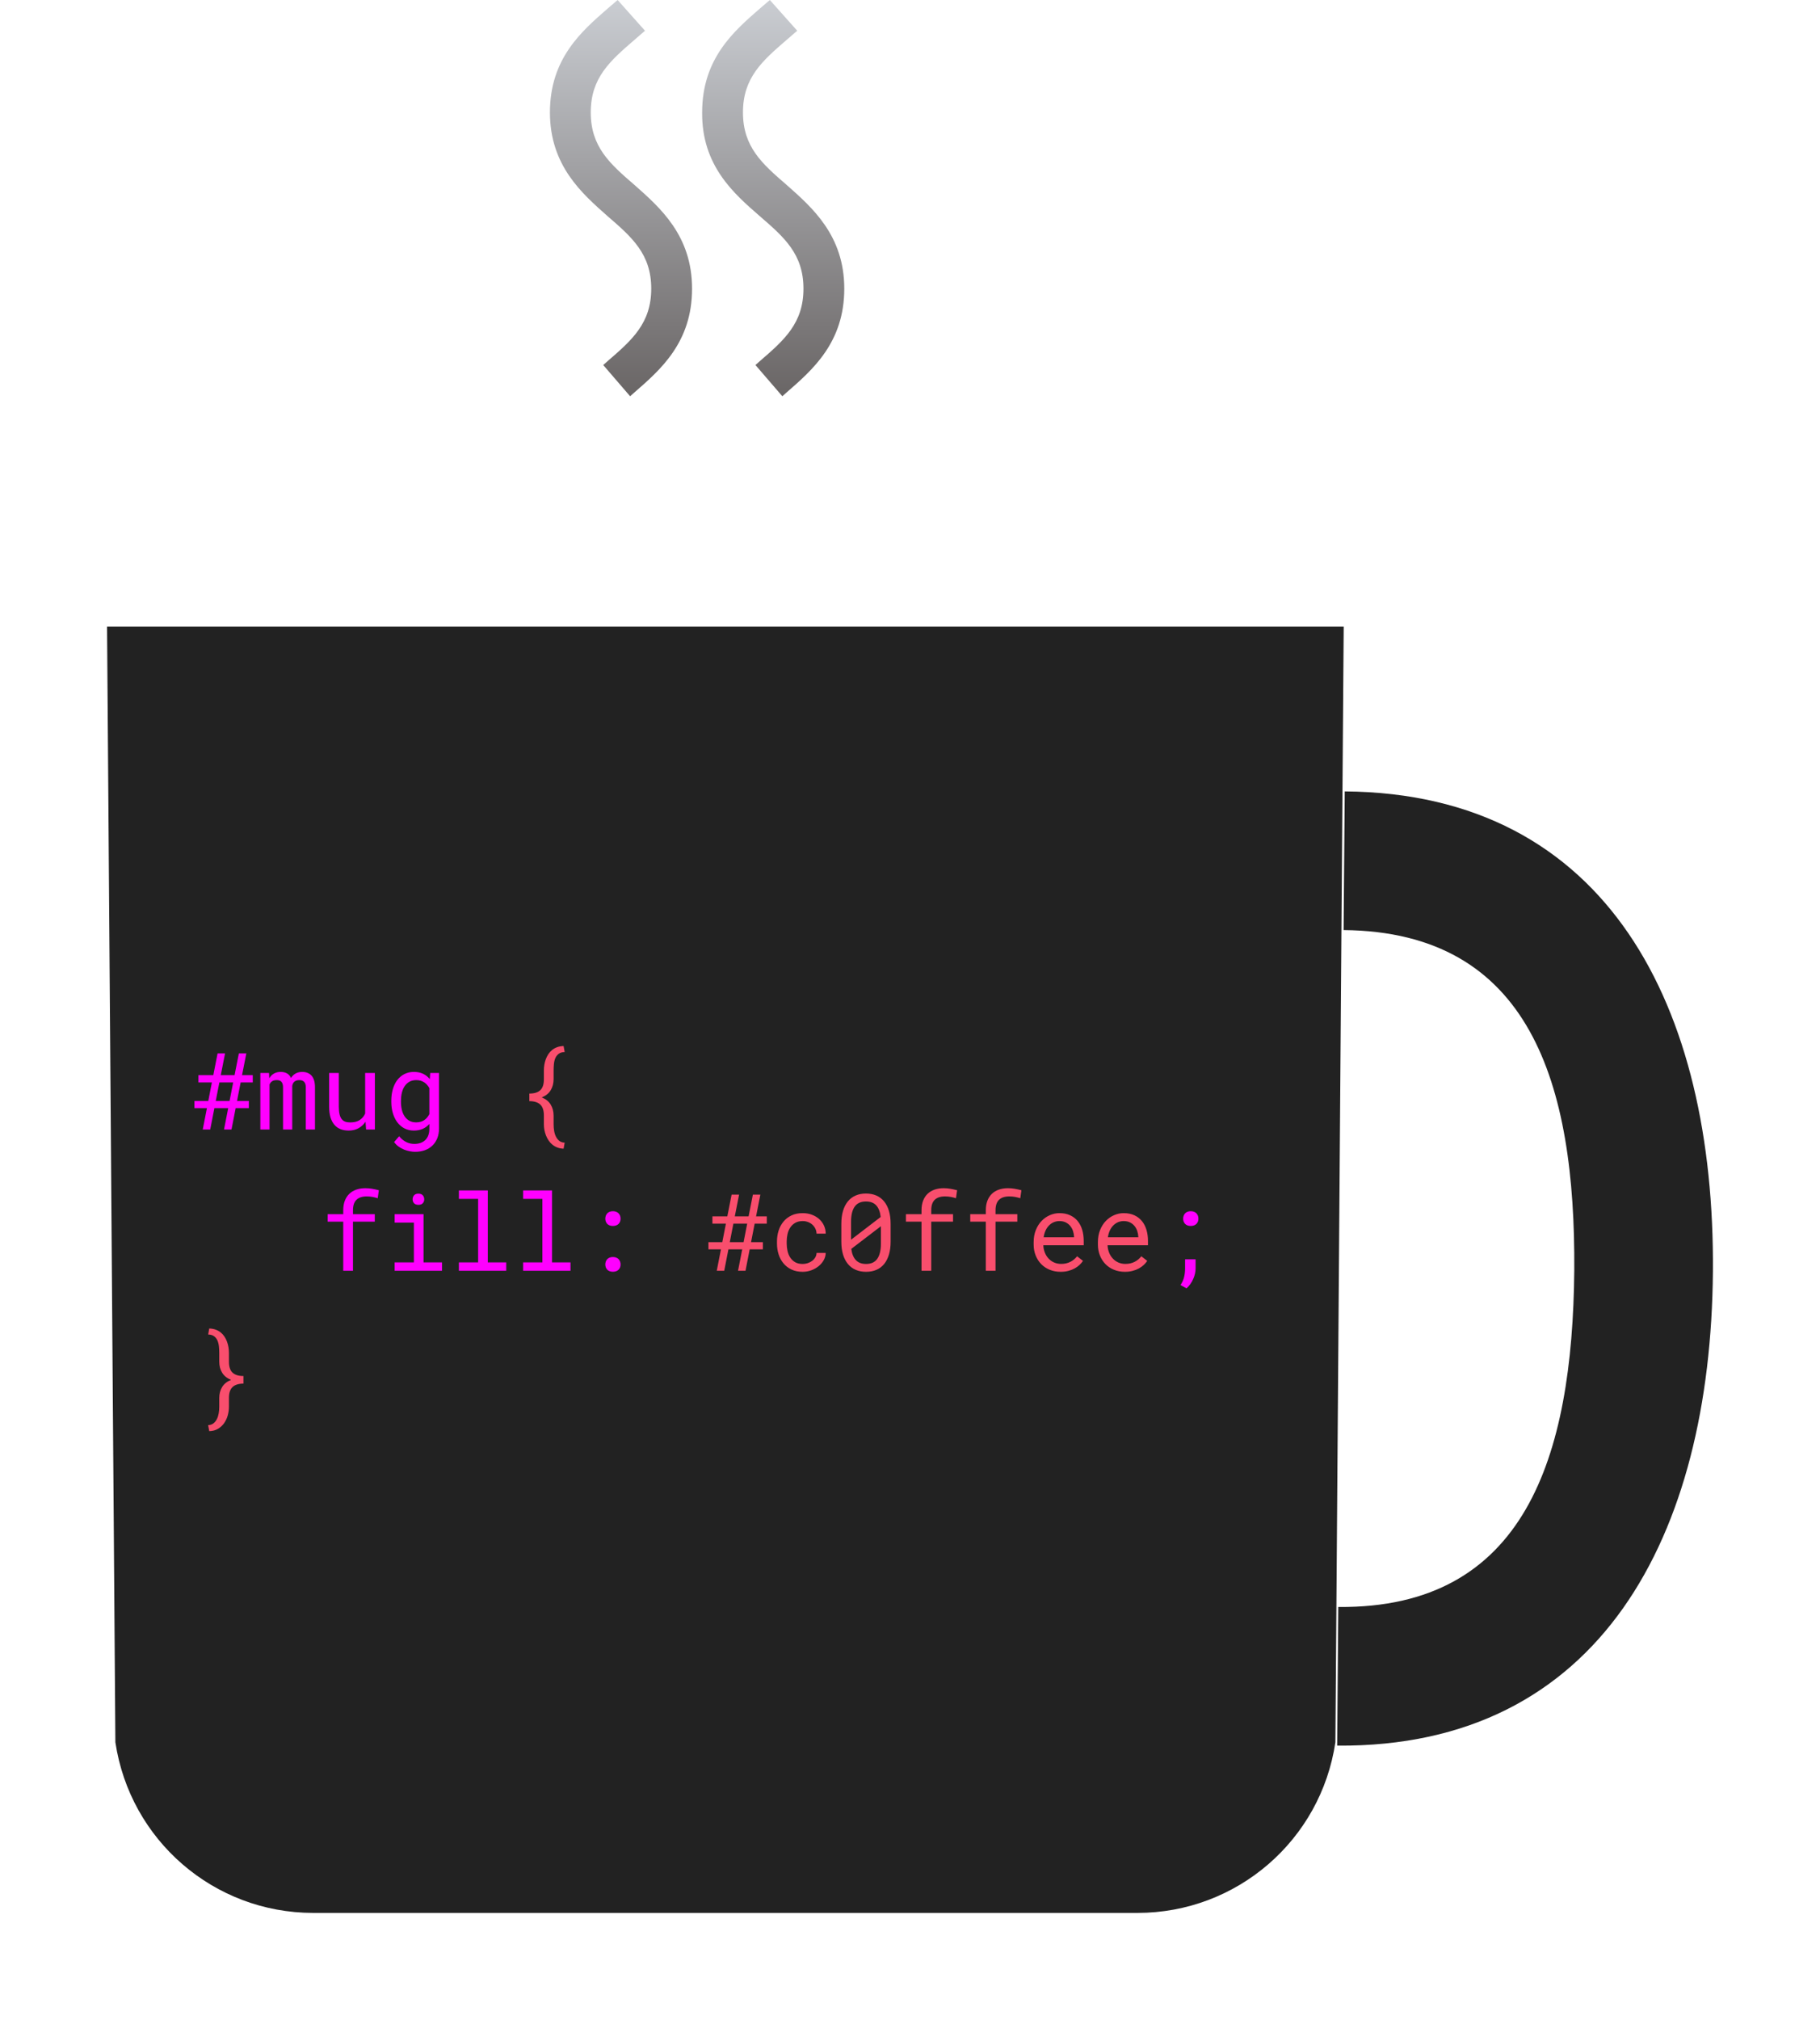 <?xml version="1.0" standalone="no"?><!-- Generator: Gravit.io --><svg xmlns="http://www.w3.org/2000/svg" xmlns:xlink="http://www.w3.org/1999/xlink" style="isolation:isolate" viewBox="483.137 259 170 188.631" width="170" height="188.631"><g filter="url(#lxwHki0GgUVTZdht57bMZKEw23ivCHGa)"><path d=" M 606.037 420.012 C 630.649 420.206 640.94 400.346 641.134 375.734 C 641.329 351.121 631.356 331.097 606.744 330.903 L 606.638 343.852 C 624.088 344.016 628.301 358.185 628.185 375.628 C 628.021 393.078 623.592 407.227 606.142 407.063 L 606.037 420.012 L 606.037 420.012 Z " fill="rgb(34,34,34)"/><path d=" M 587.391 435.631 L 510.393 435.631 C 501.105 435.631 493.283 428.836 491.914 419.694 L 491.137 315.514 L 606.647 315.514 L 605.871 419.694 C 604.513 428.853 596.65 435.634 587.391 435.631 Z " fill="rgb(34,34,34)"/></g><defs><filter id="lxwHki0GgUVTZdht57bMZKEw23ivCHGa" x="-200%" y="-200%" width="400%" height="400%" filterUnits="objectBoundingBox" color-interpolation-filters="sRGB"><feGaussianBlur xmlns="http://www.w3.org/2000/svg" in="SourceGraphic" stdDeviation="1.288"/><feOffset xmlns="http://www.w3.org/2000/svg" dx="2" dy="2" result="pf_100_offsetBlur"/><feFlood xmlns="http://www.w3.org/2000/svg" flood-color="#000000" flood-opacity="0.65"/><feComposite xmlns="http://www.w3.org/2000/svg" in2="pf_100_offsetBlur" operator="in" result="pf_100_dropShadow"/><feBlend xmlns="http://www.w3.org/2000/svg" in="SourceGraphic" in2="pf_100_dropShadow" mode="normal"/></filter></defs><path d=" M 504.062 364.479 L 504.452 362.477 L 503.163 362.477 L 502.772 364.479 L 502.074 364.479 L 502.465 362.477 L 501.298 362.477 L 501.298 361.808 L 502.592 361.808 L 502.929 360.079 L 501.669 360.079 L 501.669 359.4 L 503.061 359.4 L 503.461 357.369 L 504.159 357.369 L 503.759 359.4 L 505.048 359.4 L 505.448 357.369 L 506.146 357.369 L 505.746 359.4 L 506.747 359.4 L 506.747 360.079 L 505.614 360.079 L 505.277 361.808 L 506.381 361.808 L 506.381 362.477 L 505.15 362.477 L 504.76 364.479 L 504.062 364.479 L 504.062 364.479 Z  M 503.627 360.079 L 503.29 361.808 L 504.579 361.808 L 504.916 360.079 L 503.627 360.079 L 503.627 360.079 Z  M 507.455 359.195 L 508.266 359.195 L 508.29 359.693 L 508.29 359.693 Q 508.451 359.415 508.712 359.259 L 508.712 359.259 L 508.712 359.259 Q 508.974 359.103 509.345 359.098 L 509.345 359.098 L 509.345 359.098 Q 510.072 359.098 510.316 359.664 L 510.316 359.664 L 510.316 359.664 Q 510.473 359.41 510.729 359.256 L 510.729 359.256 L 510.729 359.256 Q 510.985 359.103 511.352 359.098 L 511.352 359.098 L 511.352 359.098 Q 511.933 359.098 512.245 359.454 L 512.245 359.454 L 512.245 359.454 Q 512.558 359.811 512.558 360.533 L 512.558 360.533 L 512.558 364.479 L 511.698 364.479 L 511.698 360.523 L 511.698 360.523 Q 511.698 359.859 511.088 359.864 L 511.088 359.864 L 511.088 359.864 Q 510.927 359.864 510.81 359.908 L 510.81 359.908 L 510.81 359.908 Q 510.692 359.952 510.614 360.028 L 510.614 360.028 L 510.614 360.028 Q 510.536 360.104 510.492 360.204 L 510.492 360.204 L 510.492 360.204 Q 510.448 360.304 510.434 360.411 L 510.434 360.411 L 510.434 364.479 L 509.574 364.479 L 509.574 360.519 L 509.574 360.519 Q 509.574 360.201 509.433 360.03 L 509.433 360.03 L 509.433 360.03 Q 509.291 359.859 508.983 359.864 L 508.983 359.864 L 508.983 359.864 Q 508.7 359.864 508.544 359.977 L 508.544 359.977 L 508.544 359.977 Q 508.388 360.089 508.314 360.274 L 508.314 360.274 L 508.314 364.479 L 507.455 364.479 L 507.455 359.195 L 507.455 359.195 Z  M 517.333 364.479 L 517.279 363.751 L 517.279 363.751 Q 517.016 364.142 516.62 364.359 L 516.62 364.359 L 516.62 364.359 Q 516.225 364.576 515.707 364.576 L 515.707 364.576 L 515.707 364.576 Q 515.292 364.576 514.955 364.447 L 514.955 364.447 L 514.955 364.447 Q 514.618 364.317 514.379 364.044 L 514.379 364.044 L 514.379 364.044 Q 514.14 363.771 514.01 363.348 L 514.01 363.348 L 514.01 363.348 Q 513.881 362.926 513.881 362.335 L 513.881 362.335 L 513.881 359.195 L 514.784 359.195 L 514.784 362.345 L 514.784 362.345 Q 514.784 362.774 514.853 363.058 L 514.853 363.058 L 514.853 363.058 Q 514.921 363.341 515.058 363.509 L 515.058 363.509 L 515.058 363.509 Q 515.194 363.678 515.392 363.746 L 515.392 363.746 L 515.392 363.746 Q 515.59 363.814 515.849 363.814 L 515.849 363.814 L 515.849 363.814 Q 516.4 363.814 516.74 363.59 L 516.74 363.59 L 516.74 363.59 Q 517.079 363.365 517.245 362.984 L 517.245 362.984 L 517.245 359.195 L 518.153 359.195 L 518.153 364.479 L 517.333 364.479 L 517.333 364.479 Z  M 519.687 361.896 L 519.687 361.793 L 519.687 361.793 Q 519.687 361.202 519.831 360.707 L 519.831 360.707 L 519.831 360.707 Q 519.975 360.211 520.248 359.854 L 520.248 359.854 L 520.248 359.854 Q 520.521 359.498 520.912 359.298 L 520.912 359.298 L 520.912 359.298 Q 521.303 359.098 521.796 359.098 L 521.796 359.098 L 521.796 359.098 Q 522.284 359.098 522.653 359.271 L 522.653 359.271 L 522.653 359.271 Q 523.021 359.444 523.28 359.771 L 523.28 359.771 L 523.324 359.195 L 524.145 359.195 L 524.145 364.366 L 524.145 364.366 Q 524.145 364.889 523.981 365.294 L 523.981 365.294 L 523.981 365.294 Q 523.817 365.699 523.522 365.982 L 523.522 365.982 L 523.522 365.982 Q 523.227 366.266 522.816 366.412 L 522.816 366.412 L 522.816 366.412 Q 522.406 366.559 521.908 366.559 L 521.908 366.559 L 521.908 366.559 Q 521.703 366.559 521.439 366.512 L 521.439 366.512 L 521.439 366.512 Q 521.176 366.466 520.905 366.361 L 520.905 366.361 L 520.905 366.361 Q 520.634 366.256 520.382 366.08 L 520.382 366.08 L 520.382 366.08 Q 520.131 365.904 519.95 365.646 L 519.95 365.646 L 520.419 365.104 L 520.419 365.104 Q 520.585 365.304 520.761 365.443 L 520.761 365.443 L 520.761 365.443 Q 520.937 365.582 521.117 365.665 L 521.117 365.665 L 521.117 365.665 Q 521.298 365.748 521.479 365.785 L 521.479 365.785 L 521.479 365.785 Q 521.659 365.821 521.84 365.821 L 521.84 365.821 L 521.84 365.821 Q 522.162 365.821 522.421 365.729 L 522.421 365.729 L 522.421 365.729 Q 522.68 365.636 522.863 365.458 L 522.863 365.458 L 522.863 365.458 Q 523.046 365.279 523.144 365.016 L 523.144 365.016 L 523.144 365.016 Q 523.241 364.752 523.241 364.41 L 523.241 364.41 L 523.241 363.956 L 523.241 363.956 Q 522.978 364.259 522.619 364.417 L 522.619 364.417 L 522.619 364.417 Q 522.26 364.576 521.786 364.576 L 521.786 364.576 L 521.786 364.576 Q 521.303 364.576 520.912 364.371 L 520.912 364.371 L 520.912 364.371 Q 520.521 364.166 520.25 363.805 L 520.25 363.805 L 520.25 363.805 Q 519.979 363.443 519.833 362.953 L 519.833 362.953 L 519.833 362.953 Q 519.687 362.462 519.687 361.896 L 519.687 361.896 L 519.687 361.896 Z  M 520.59 361.793 L 520.59 361.896 L 520.59 361.896 Q 520.59 362.281 520.67 362.628 L 520.67 362.628 L 520.67 362.628 Q 520.751 362.975 520.924 363.238 L 520.924 363.238 L 520.924 363.238 Q 521.098 363.502 521.366 363.656 L 521.366 363.656 L 521.366 363.656 Q 521.635 363.81 522.011 363.81 L 522.011 363.81 L 522.011 363.81 Q 522.245 363.81 522.433 363.753 L 522.433 363.753 L 522.433 363.753 Q 522.621 363.697 522.77 363.595 L 522.77 363.595 L 522.77 363.595 Q 522.919 363.492 523.036 363.351 L 523.036 363.351 L 523.036 363.351 Q 523.153 363.209 523.241 363.038 L 523.241 363.038 L 523.241 360.616 L 523.241 360.616 Q 523.153 360.45 523.036 360.313 L 523.036 360.313 L 523.036 360.313 Q 522.919 360.177 522.768 360.077 L 522.768 360.077 L 522.768 360.077 Q 522.616 359.977 522.431 359.92 L 522.431 359.92 L 522.431 359.92 Q 522.245 359.864 522.021 359.864 L 522.021 359.864 L 522.021 359.864 Q 521.64 359.864 521.369 360.021 L 521.369 360.021 L 521.369 360.021 Q 521.098 360.177 520.924 360.443 L 520.924 360.443 L 520.924 360.443 Q 520.751 360.709 520.67 361.058 L 520.67 361.058 L 520.67 361.058 Q 520.59 361.407 520.59 361.793 L 520.59 361.793 L 520.59 361.793 Z " fill="rgb(255,0,255)"/><path d=" M 535.883 365.704 L 535.78 366.266 L 535.78 366.266 Q 535.463 366.256 535.204 366.158 L 535.204 366.158 L 535.204 366.158 Q 534.945 366.061 534.74 365.895 L 534.74 365.895 L 534.74 365.895 Q 534.535 365.729 534.386 365.509 L 534.386 365.509 L 534.386 365.509 Q 534.237 365.289 534.137 365.038 L 534.137 365.038 L 534.137 365.038 Q 534.037 364.786 533.988 364.52 L 533.988 364.52 L 533.988 364.52 Q 533.939 364.254 533.939 363.995 L 533.939 363.995 L 533.939 363.17 L 533.939 363.17 Q 533.939 362.467 533.605 362.149 L 533.605 362.149 L 533.605 362.149 Q 533.271 361.832 532.582 361.827 L 532.582 361.827 L 532.582 361.119 L 532.582 361.119 Q 533.271 361.119 533.605 360.804 L 533.605 360.804 L 533.605 360.804 Q 533.939 360.489 533.939 359.781 L 533.939 359.781 L 533.939 358.951 L 533.939 358.951 Q 533.939 358.692 533.983 358.426 L 533.983 358.426 L 533.983 358.426 Q 534.027 358.16 534.12 357.909 L 534.12 357.909 L 534.12 357.909 Q 534.213 357.657 534.357 357.438 L 534.357 357.438 L 534.357 357.438 Q 534.501 357.218 534.706 357.052 L 534.706 357.052 L 534.706 357.052 Q 534.911 356.886 535.177 356.788 L 535.177 356.788 L 535.177 356.788 Q 535.443 356.69 535.78 356.681 L 535.78 356.681 L 535.883 357.242 L 535.883 357.242 Q 535.531 357.252 535.324 357.408 L 535.324 357.408 L 535.324 357.408 Q 535.116 357.564 535.011 357.806 L 535.011 357.806 L 535.011 357.806 Q 534.906 358.048 534.877 358.351 L 534.877 358.351 L 534.877 358.351 Q 534.848 358.653 534.848 358.951 L 534.848 358.951 L 534.848 359.781 L 534.848 359.781 Q 534.843 360.367 534.574 360.809 L 534.574 360.809 L 534.574 360.809 Q 534.306 361.251 533.739 361.48 L 533.739 361.48 L 533.739 361.48 Q 534.306 361.705 534.574 362.147 L 534.574 362.147 L 534.574 362.147 Q 534.843 362.589 534.848 363.17 L 534.848 363.17 L 534.848 363.995 L 534.848 363.995 Q 534.848 364.298 534.896 364.598 L 534.896 364.598 L 534.896 364.598 Q 534.945 364.898 535.065 365.14 L 535.065 365.14 L 535.065 365.14 Q 535.185 365.382 535.382 365.538 L 535.382 365.538 L 535.382 365.538 Q 535.58 365.694 535.883 365.704 L 535.883 365.704 L 535.883 365.704 Z " fill="rgb(249,78,109)"/><path d=" M 516.107 377.667 L 515.199 377.667 L 515.199 373.082 L 513.744 373.082 L 513.744 372.384 L 515.199 372.384 L 515.199 372.013 L 515.199 372.013 Q 515.199 371.505 515.348 371.122 L 515.348 371.122 L 515.348 371.122 Q 515.497 370.738 515.768 370.479 L 515.768 370.479 L 515.768 370.479 Q 516.039 370.221 516.42 370.089 L 516.42 370.089 L 516.42 370.089 Q 516.801 369.957 517.27 369.957 L 517.27 369.957 L 517.27 369.957 Q 517.592 369.957 517.897 370.011 L 517.897 370.011 L 517.897 370.011 Q 518.202 370.064 518.524 370.147 L 518.524 370.147 L 518.417 370.895 L 518.417 370.895 Q 518.217 370.826 517.951 370.775 L 517.951 370.775 L 517.951 370.775 Q 517.685 370.724 517.382 370.724 L 517.382 370.724 L 517.382 370.724 Q 516.747 370.729 516.427 371.046 L 516.427 371.046 L 516.427 371.046 Q 516.107 371.363 516.107 372.013 L 516.107 372.013 L 516.107 372.384 L 518.144 372.384 L 518.144 373.082 L 516.107 373.082 L 516.107 377.667 L 516.107 377.667 Z  M 519.999 373.17 L 519.999 372.384 L 522.699 372.384 L 522.699 376.886 L 524.423 376.886 L 524.423 377.667 L 519.999 377.667 L 519.999 376.886 L 521.796 376.886 L 521.796 373.17 L 519.999 373.17 L 519.999 373.17 Z  M 521.679 370.997 L 521.679 370.997 L 521.679 370.997 Q 521.679 370.772 521.813 370.619 L 521.813 370.619 L 521.813 370.619 Q 521.947 370.465 522.221 370.465 L 522.221 370.465 L 522.221 370.465 Q 522.489 370.465 522.626 370.619 L 522.626 370.619 L 522.626 370.619 Q 522.763 370.772 522.763 370.997 L 522.763 370.997 L 522.763 370.997 Q 522.763 371.217 522.626 371.363 L 522.626 371.363 L 522.626 371.363 Q 522.489 371.51 522.221 371.51 L 522.221 371.51 L 522.221 371.51 Q 521.947 371.51 521.813 371.363 L 521.813 371.363 L 521.813 371.363 Q 521.679 371.217 521.679 370.997 Z  M 526 370.953 L 526 370.167 L 528.7 370.167 L 528.7 376.886 L 530.424 376.886 L 530.424 377.667 L 526 377.667 L 526 376.886 L 527.797 376.886 L 527.797 370.953 L 526 370.953 L 526 370.953 Z  M 532.001 370.953 L 532.001 370.167 L 534.701 370.167 L 534.701 376.886 L 536.425 376.886 L 536.425 377.667 L 532.001 377.667 L 532.001 376.886 L 533.798 376.886 L 533.798 370.953 L 532.001 370.953 L 532.001 370.953 Z  M 539.677 377.081 L 539.677 377.081 L 539.677 377.081 Q 539.677 376.935 539.723 376.808 L 539.723 376.808 L 539.723 376.808 Q 539.77 376.681 539.857 376.585 L 539.857 376.585 L 539.857 376.585 Q 539.945 376.49 540.077 376.437 L 540.077 376.437 L 540.077 376.437 Q 540.209 376.383 540.385 376.383 L 540.385 376.383 L 540.385 376.383 Q 540.561 376.383 540.695 376.437 L 540.695 376.437 L 540.695 376.437 Q 540.829 376.49 540.919 376.585 L 540.919 376.585 L 540.919 376.585 Q 541.01 376.681 541.056 376.808 L 541.056 376.808 L 541.056 376.808 Q 541.103 376.935 541.103 377.081 L 541.103 377.081 L 541.103 377.081 Q 541.103 377.223 541.056 377.347 L 541.056 377.347 L 541.056 377.347 Q 541.01 377.472 540.919 377.564 L 540.919 377.564 L 540.919 377.564 Q 540.829 377.657 540.695 377.708 L 540.695 377.708 L 540.695 377.708 Q 540.561 377.76 540.385 377.76 L 540.385 377.76 L 540.385 377.76 Q 540.209 377.76 540.077 377.708 L 540.077 377.708 L 540.077 377.708 Q 539.945 377.657 539.857 377.564 L 539.857 377.564 L 539.857 377.564 Q 539.77 377.472 539.723 377.347 L 539.723 377.347 L 539.723 377.347 Q 539.677 377.223 539.677 377.081 Z  M 539.677 372.804 L 539.677 372.804 L 539.677 372.804 Q 539.677 372.657 539.723 372.53 L 539.723 372.53 L 539.723 372.53 Q 539.77 372.403 539.857 372.308 L 539.857 372.308 L 539.857 372.308 Q 539.945 372.213 540.077 372.159 L 540.077 372.159 L 540.077 372.159 Q 540.209 372.105 540.385 372.105 L 540.385 372.105 L 540.385 372.105 Q 540.561 372.105 540.695 372.159 L 540.695 372.159 L 540.695 372.159 Q 540.829 372.213 540.919 372.308 L 540.919 372.308 L 540.919 372.308 Q 541.01 372.403 541.056 372.53 L 541.056 372.53 L 541.056 372.53 Q 541.103 372.657 541.103 372.804 L 541.103 372.804 L 541.103 372.804 Q 541.103 372.945 541.056 373.07 L 541.056 373.07 L 541.056 373.07 Q 541.01 373.194 540.919 373.287 L 540.919 373.287 L 540.919 373.287 Q 540.829 373.38 540.695 373.431 L 540.695 373.431 L 540.695 373.431 Q 540.561 373.482 540.385 373.482 L 540.385 373.482 L 540.385 373.482 Q 540.209 373.482 540.077 373.431 L 540.077 373.431 L 540.077 373.431 Q 539.945 373.38 539.857 373.287 L 539.857 373.287 L 539.857 373.287 Q 539.77 373.194 539.723 373.07 L 539.723 373.07 L 539.723 373.07 Q 539.677 372.945 539.677 372.804 Z " fill="rgb(255,0,255)"/><path d=" M 552.074 377.667 L 552.465 375.665 L 551.176 375.665 L 550.785 377.667 L 550.087 377.667 L 550.478 375.665 L 549.311 375.665 L 549.311 374.996 L 550.604 374.996 L 550.941 373.268 L 549.682 373.268 L 549.682 372.589 L 551.073 372.589 L 551.474 370.558 L 552.172 370.558 L 551.771 372.589 L 553.061 372.589 L 553.461 370.558 L 554.159 370.558 L 553.759 372.589 L 554.76 372.589 L 554.76 373.268 L 553.627 373.268 L 553.29 374.996 L 554.394 374.996 L 554.394 375.665 L 553.163 375.665 L 552.772 377.667 L 552.074 377.667 L 552.074 377.667 Z  M 551.64 373.268 L 551.303 374.996 L 552.592 374.996 L 552.929 373.268 L 551.64 373.268 L 551.64 373.268 Z  M 558.114 377.032 L 558.114 377.032 L 558.114 377.032 Q 558.358 377.032 558.59 376.954 L 558.59 376.954 L 558.59 376.954 Q 558.822 376.876 559.003 376.737 L 559.003 376.737 L 559.003 376.737 Q 559.184 376.598 559.293 376.41 L 559.293 376.41 L 559.293 376.41 Q 559.403 376.222 559.408 376.002 L 559.408 376.002 L 560.263 376.002 L 560.263 376.002 Q 560.258 376.354 560.08 376.673 L 560.08 376.673 L 560.08 376.673 Q 559.901 376.993 559.604 377.235 L 559.604 377.235 L 559.604 377.235 Q 559.306 377.477 558.92 377.621 L 558.92 377.621 L 558.92 377.621 Q 558.534 377.765 558.114 377.765 L 558.114 377.765 L 558.114 377.765 Q 557.514 377.765 557.064 377.55 L 557.064 377.55 L 557.064 377.55 Q 556.615 377.335 556.315 376.971 L 556.315 376.971 L 556.315 376.971 Q 556.015 376.607 555.863 376.131 L 555.863 376.131 L 555.863 376.131 Q 555.712 375.655 555.712 375.128 L 555.712 375.128 L 555.712 374.923 L 555.712 374.923 Q 555.712 374.4 555.863 373.922 L 555.863 373.922 L 555.863 373.922 Q 556.015 373.443 556.315 373.08 L 556.315 373.08 L 556.315 373.08 Q 556.615 372.716 557.064 372.501 L 557.064 372.501 L 557.064 372.501 Q 557.514 372.286 558.114 372.286 L 558.114 372.286 L 558.114 372.286 Q 558.583 372.286 558.976 372.435 L 558.976 372.435 L 558.976 372.435 Q 559.369 372.584 559.655 372.84 L 559.655 372.84 L 559.655 372.84 Q 559.94 373.097 560.102 373.448 L 560.102 373.448 L 560.102 373.448 Q 560.263 373.8 560.263 374.2 L 560.263 374.2 L 559.408 374.2 L 559.408 374.2 Q 559.403 373.961 559.303 373.749 L 559.303 373.749 L 559.303 373.749 Q 559.203 373.536 559.032 373.375 L 559.032 373.375 L 559.032 373.375 Q 558.861 373.214 558.625 373.121 L 558.625 373.121 L 558.625 373.121 Q 558.388 373.028 558.114 373.028 L 558.114 373.028 L 558.114 373.028 Q 557.694 373.028 557.409 373.197 L 557.409 373.197 L 557.409 373.197 Q 557.123 373.365 556.947 373.636 L 556.947 373.636 L 556.947 373.636 Q 556.771 373.907 556.696 374.244 L 556.696 374.244 L 556.696 374.244 Q 556.62 374.581 556.62 374.923 L 556.62 374.923 L 556.62 375.128 L 556.62 375.128 Q 556.62 375.475 556.696 375.814 L 556.696 375.814 L 556.696 375.814 Q 556.771 376.153 556.945 376.424 L 556.945 376.424 L 556.945 376.424 Q 557.118 376.695 557.404 376.864 L 557.404 376.864 L 557.404 376.864 Q 557.689 377.032 558.114 377.032 Z  M 566.327 373.282 L 566.327 374.947 L 566.327 374.947 Q 566.327 375.626 566.171 376.151 L 566.171 376.151 L 566.171 376.151 Q 566.015 376.676 565.722 377.035 L 565.722 377.035 L 565.722 377.035 Q 565.429 377.394 565.004 377.579 L 565.004 377.579 L 565.004 377.579 Q 564.579 377.765 564.032 377.765 L 564.032 377.765 L 564.032 377.765 Q 563.49 377.765 563.063 377.579 L 563.063 377.579 L 563.063 377.579 Q 562.636 377.394 562.338 377.035 L 562.338 377.035 L 562.338 377.035 Q 562.04 376.676 561.881 376.151 L 561.881 376.151 L 561.881 376.151 Q 561.723 375.626 561.723 374.947 L 561.723 374.947 L 561.723 373.282 L 561.723 373.282 Q 561.723 372.604 561.879 372.079 L 561.879 372.079 L 561.879 372.079 Q 562.035 371.554 562.331 371.192 L 562.331 371.192 L 562.331 371.192 Q 562.626 370.831 563.053 370.643 L 563.053 370.643 L 563.053 370.643 Q 563.48 370.455 564.022 370.455 L 564.022 370.455 L 564.022 370.455 Q 564.569 370.455 564.997 370.643 L 564.997 370.643 L 564.997 370.643 Q 565.424 370.831 565.719 371.192 L 565.719 371.192 L 565.719 371.192 Q 566.015 371.554 566.171 372.079 L 566.171 372.079 L 566.171 372.079 Q 566.327 372.604 566.327 373.282 L 566.327 373.282 L 566.327 373.282 Z  M 562.631 373.082 L 562.631 374.767 L 565.399 372.643 L 565.399 372.643 Q 565.321 371.935 564.987 371.566 L 564.987 371.566 L 564.987 371.566 Q 564.652 371.197 564.022 371.197 L 564.022 371.197 L 564.022 371.197 Q 563.31 371.197 562.97 371.678 L 562.97 371.678 L 562.97 371.678 Q 562.631 372.159 562.631 373.082 L 562.631 373.082 L 562.631 373.082 Z  M 565.419 375.138 L 565.419 373.507 L 562.655 375.621 L 562.655 375.621 Q 562.738 376.31 563.08 376.671 L 563.08 376.671 L 563.08 376.671 Q 563.422 377.032 564.032 377.032 L 564.032 377.032 L 564.032 377.032 Q 564.75 377.032 565.084 376.544 L 565.084 376.544 L 565.084 376.544 Q 565.419 376.056 565.419 375.138 L 565.419 375.138 L 565.419 375.138 Z  M 570.121 377.667 L 569.213 377.667 L 569.213 373.082 L 567.758 373.082 L 567.758 372.384 L 569.213 372.384 L 569.213 372.013 L 569.213 372.013 Q 569.213 371.505 569.362 371.122 L 569.362 371.122 L 569.362 371.122 Q 569.511 370.738 569.782 370.479 L 569.782 370.479 L 569.782 370.479 Q 570.053 370.221 570.434 370.089 L 570.434 370.089 L 570.434 370.089 Q 570.814 369.957 571.283 369.957 L 571.283 369.957 L 571.283 369.957 Q 571.605 369.957 571.911 370.011 L 571.911 370.011 L 571.911 370.011 Q 572.216 370.064 572.538 370.147 L 572.538 370.147 L 572.431 370.895 L 572.431 370.895 Q 572.23 370.826 571.964 370.775 L 571.964 370.775 L 571.964 370.775 Q 571.698 370.724 571.396 370.724 L 571.396 370.724 L 571.396 370.724 Q 570.761 370.729 570.441 371.046 L 570.441 371.046 L 570.441 371.046 Q 570.121 371.363 570.121 372.013 L 570.121 372.013 L 570.121 372.384 L 572.157 372.384 L 572.157 373.082 L 570.121 373.082 L 570.121 377.667 L 570.121 377.667 Z  M 576.127 377.667 L 575.219 377.667 L 575.219 373.082 L 573.764 373.082 L 573.764 372.384 L 575.219 372.384 L 575.219 372.013 L 575.219 372.013 Q 575.219 371.505 575.368 371.122 L 575.368 371.122 L 575.368 371.122 Q 575.517 370.738 575.788 370.479 L 575.788 370.479 L 575.788 370.479 Q 576.059 370.221 576.439 370.089 L 576.439 370.089 L 576.439 370.089 Q 576.82 369.957 577.289 369.957 L 577.289 369.957 L 577.289 369.957 Q 577.611 369.957 577.917 370.011 L 577.917 370.011 L 577.917 370.011 Q 578.222 370.064 578.544 370.147 L 578.544 370.147 L 578.437 370.895 L 578.437 370.895 Q 578.236 370.826 577.97 370.775 L 577.97 370.775 L 577.97 370.775 Q 577.704 370.724 577.401 370.724 L 577.401 370.724 L 577.401 370.724 Q 576.767 370.729 576.447 371.046 L 576.447 371.046 L 576.447 371.046 Q 576.127 371.363 576.127 372.013 L 576.127 372.013 L 576.127 372.384 L 578.163 372.384 L 578.163 373.082 L 576.127 373.082 L 576.127 377.667 L 576.127 377.667 Z  M 582.211 377.765 L 582.211 377.765 L 582.211 377.765 Q 581.654 377.765 581.188 377.574 L 581.188 377.574 L 581.188 377.574 Q 580.722 377.384 580.39 377.042 L 580.39 377.042 L 580.39 377.042 Q 580.058 376.7 579.872 376.231 L 579.872 376.231 L 579.872 376.231 Q 579.687 375.763 579.687 375.211 L 579.687 375.211 L 579.687 375.006 L 579.687 375.006 Q 579.687 374.366 579.892 373.861 L 579.892 373.861 L 579.892 373.861 Q 580.097 373.355 580.436 373.006 L 580.436 373.006 L 580.436 373.006 Q 580.775 372.657 581.208 372.472 L 581.208 372.472 L 581.208 372.472 Q 581.64 372.286 582.094 372.286 L 582.094 372.286 L 582.094 372.286 Q 582.665 372.286 583.092 372.484 L 583.092 372.484 L 583.092 372.484 Q 583.52 372.682 583.803 373.031 L 583.803 373.031 L 583.803 373.031 Q 584.086 373.38 584.225 373.854 L 584.225 373.854 L 584.225 373.854 Q 584.364 374.327 584.364 374.879 L 584.364 374.879 L 584.364 375.284 L 580.59 375.284 L 580.59 375.284 Q 580.604 375.646 580.729 375.963 L 580.729 375.963 L 580.729 375.963 Q 580.854 376.28 581.071 376.517 L 581.071 376.517 L 581.071 376.517 Q 581.288 376.754 581.591 376.891 L 581.591 376.891 L 581.591 376.891 Q 581.894 377.027 582.26 377.027 L 582.26 377.027 L 582.26 377.027 Q 582.743 377.027 583.119 376.832 L 583.119 376.832 L 583.119 376.832 Q 583.495 376.637 583.744 376.314 L 583.744 376.314 L 584.296 376.744 L 584.296 376.744 Q 584.164 376.944 583.966 377.127 L 583.966 377.127 L 583.966 377.127 Q 583.769 377.311 583.51 377.452 L 583.51 377.452 L 583.51 377.452 Q 583.251 377.594 582.924 377.679 L 582.924 377.679 L 582.924 377.679 Q 582.597 377.765 582.211 377.765 Z  M 582.094 373.028 L 582.094 373.028 L 582.094 373.028 Q 581.82 373.028 581.576 373.128 L 581.576 373.128 L 581.576 373.128 Q 581.332 373.229 581.137 373.421 L 581.137 373.421 L 581.137 373.421 Q 580.941 373.614 580.807 373.895 L 580.807 373.895 L 580.807 373.895 Q 580.673 374.176 580.619 374.542 L 580.619 374.542 L 583.461 374.542 L 583.461 374.474 L 583.461 374.474 Q 583.446 374.21 583.361 373.951 L 583.361 373.951 L 583.361 373.951 Q 583.275 373.692 583.109 373.487 L 583.109 373.487 L 583.109 373.487 Q 582.943 373.282 582.692 373.155 L 582.692 373.155 L 582.692 373.155 Q 582.44 373.028 582.094 373.028 Z  M 588.212 377.765 L 588.212 377.765 L 588.212 377.765 Q 587.655 377.765 587.189 377.574 L 587.189 377.574 L 587.189 377.574 Q 586.723 377.384 586.391 377.042 L 586.391 377.042 L 586.391 377.042 Q 586.059 376.7 585.873 376.231 L 585.873 376.231 L 585.873 376.231 Q 585.688 375.763 585.688 375.211 L 585.688 375.211 L 585.688 375.006 L 585.688 375.006 Q 585.688 374.366 585.893 373.861 L 585.893 373.861 L 585.893 373.861 Q 586.098 373.355 586.437 373.006 L 586.437 373.006 L 586.437 373.006 Q 586.776 372.657 587.208 372.472 L 587.208 372.472 L 587.208 372.472 Q 587.641 372.286 588.095 372.286 L 588.095 372.286 L 588.095 372.286 Q 588.666 372.286 589.093 372.484 L 589.093 372.484 L 589.093 372.484 Q 589.521 372.682 589.804 373.031 L 589.804 373.031 L 589.804 373.031 Q 590.087 373.38 590.226 373.854 L 590.226 373.854 L 590.226 373.854 Q 590.365 374.327 590.365 374.879 L 590.365 374.879 L 590.365 375.284 L 586.591 375.284 L 586.591 375.284 Q 586.605 375.646 586.73 375.963 L 586.73 375.963 L 586.73 375.963 Q 586.854 376.28 587.072 376.517 L 587.072 376.517 L 587.072 376.517 Q 587.289 376.754 587.592 376.891 L 587.592 376.891 L 587.592 376.891 Q 587.895 377.027 588.261 377.027 L 588.261 377.027 L 588.261 377.027 Q 588.744 377.027 589.12 376.832 L 589.12 376.832 L 589.12 376.832 Q 589.496 376.637 589.745 376.314 L 589.745 376.314 L 590.297 376.744 L 590.297 376.744 Q 590.165 376.944 589.967 377.127 L 589.967 377.127 L 589.967 377.127 Q 589.77 377.311 589.511 377.452 L 589.511 377.452 L 589.511 377.452 Q 589.252 377.594 588.925 377.679 L 588.925 377.679 L 588.925 377.679 Q 588.598 377.765 588.212 377.765 Z  M 588.095 373.028 L 588.095 373.028 L 588.095 373.028 Q 587.821 373.028 587.577 373.128 L 587.577 373.128 L 587.577 373.128 Q 587.333 373.229 587.138 373.421 L 587.138 373.421 L 587.138 373.421 Q 586.942 373.614 586.808 373.895 L 586.808 373.895 L 586.808 373.895 Q 586.674 374.176 586.62 374.542 L 586.62 374.542 L 589.462 374.542 L 589.462 374.474 L 589.462 374.474 Q 589.447 374.21 589.362 373.951 L 589.362 373.951 L 589.362 373.951 Q 589.276 373.692 589.11 373.487 L 589.11 373.487 L 589.11 373.487 Q 588.944 373.282 588.693 373.155 L 588.693 373.155 L 588.693 373.155 Q 588.441 373.028 588.095 373.028 Z " fill="rgb(249,78,109)"/><path d=" M 593.651 372.804 L 593.651 372.804 L 593.651 372.804 Q 593.651 372.657 593.698 372.53 L 593.698 372.53 L 593.698 372.53 Q 593.744 372.403 593.832 372.308 L 593.832 372.308 L 593.832 372.308 Q 593.92 372.213 594.052 372.159 L 594.052 372.159 L 594.052 372.159 Q 594.184 372.105 594.359 372.105 L 594.359 372.105 L 594.359 372.105 Q 594.535 372.105 594.669 372.159 L 594.669 372.159 L 594.669 372.159 Q 594.804 372.213 594.894 372.308 L 594.894 372.308 L 594.894 372.308 Q 594.984 372.403 595.031 372.53 L 595.031 372.53 L 595.031 372.53 Q 595.077 372.657 595.077 372.804 L 595.077 372.804 L 595.077 372.804 Q 595.077 372.945 595.031 373.07 L 595.031 373.07 L 595.031 373.07 Q 594.984 373.194 594.894 373.287 L 594.894 373.287 L 594.894 373.287 Q 594.804 373.38 594.669 373.431 L 594.669 373.431 L 594.669 373.431 Q 594.535 373.482 594.359 373.482 L 594.359 373.482 L 594.359 373.482 Q 594.184 373.482 594.052 373.431 L 594.052 373.431 L 594.052 373.431 Q 593.92 373.38 593.832 373.287 L 593.832 373.287 L 593.832 373.287 Q 593.744 373.194 593.698 373.07 L 593.698 373.07 L 593.698 373.07 Q 593.651 372.945 593.651 372.804 Z  M 594.813 376.598 L 594.813 377.457 L 594.813 377.457 Q 594.813 377.687 594.757 377.938 L 594.757 377.938 L 594.757 377.938 Q 594.701 378.189 594.591 378.436 L 594.591 378.436 L 594.591 378.436 Q 594.481 378.683 594.325 378.907 L 594.325 378.907 L 594.325 378.907 Q 594.169 379.132 593.964 379.308 L 593.964 379.308 L 593.402 379 L 593.402 379 Q 593.637 378.658 593.734 378.272 L 593.734 378.272 L 593.734 378.272 Q 593.832 377.887 593.832 377.472 L 593.832 377.472 L 593.832 376.598 L 594.813 376.598 L 594.813 376.598 Z " fill="rgb(255,0,255)"/><path d=" M 502.68 392.643 L 502.577 392.081 L 502.577 392.081 Q 502.875 392.071 503.075 391.915 L 503.075 391.915 L 503.075 391.915 Q 503.275 391.759 503.395 391.517 L 503.395 391.517 L 503.395 391.517 Q 503.515 391.275 503.566 390.975 L 503.566 390.975 L 503.566 390.975 Q 503.617 390.675 503.617 390.372 L 503.617 390.372 L 503.617 389.547 L 503.617 389.547 Q 503.617 388.966 503.886 388.524 L 503.886 388.524 L 503.886 388.524 Q 504.154 388.082 504.721 387.857 L 504.721 387.857 L 504.721 387.857 Q 504.154 387.628 503.886 387.186 L 503.886 387.186 L 503.886 387.186 Q 503.617 386.744 503.617 386.158 L 503.617 386.158 L 503.617 385.328 L 503.617 385.328 Q 503.617 385.03 503.585 384.728 L 503.585 384.728 L 503.585 384.728 Q 503.554 384.425 503.449 384.183 L 503.449 384.183 L 503.449 384.183 Q 503.344 383.941 503.139 383.785 L 503.139 383.785 L 503.139 383.785 Q 502.934 383.629 502.582 383.619 L 502.582 383.619 L 502.68 383.058 L 502.68 383.058 Q 503.017 383.067 503.283 383.165 L 503.283 383.165 L 503.283 383.165 Q 503.549 383.263 503.754 383.429 L 503.754 383.429 L 503.754 383.429 Q 503.959 383.595 504.103 383.814 L 504.103 383.814 L 504.103 383.814 Q 504.247 384.034 504.34 384.286 L 504.34 384.286 L 504.34 384.286 Q 504.433 384.537 504.477 384.803 L 504.477 384.803 L 504.477 384.803 Q 504.521 385.069 504.521 385.328 L 504.521 385.328 L 504.521 386.158 L 504.521 386.158 Q 504.521 386.866 504.857 387.181 L 504.857 387.181 L 504.857 387.181 Q 505.194 387.496 505.878 387.496 L 505.878 387.496 L 505.878 388.204 L 505.878 388.204 Q 505.194 388.209 504.857 388.526 L 504.857 388.526 L 504.857 388.526 Q 504.521 388.844 504.521 389.547 L 504.521 389.547 L 504.521 390.372 L 504.521 390.372 Q 504.521 390.763 504.413 391.161 L 504.413 391.161 L 504.413 391.161 Q 504.306 391.559 504.079 391.886 L 504.079 391.886 L 504.079 391.886 Q 503.852 392.213 503.505 392.423 L 503.505 392.423 L 503.505 392.423 Q 503.158 392.633 502.68 392.643 L 502.68 392.643 L 502.68 392.643 Z " fill="rgb(249,78,109)"/><linearGradient id="_lgradient_0" x1="0.5" y1="0" x2="0.5" y2="1" gradientTransform="matrix(27.494,0,0,37.002,534.504,259)" gradientUnits="userSpaceOnUse"><stop offset="0%" stop-opacity="1" style="stop-color:rgb(202,205,210)"/><stop offset="99.13%" stop-opacity="1" style="stop-color:rgb(106,102,102)"/></linearGradient><path d=" M 539.886 279.183 C 542.173 281.157 543.967 282.726 543.967 285.956 C 543.967 289.185 542.173 290.755 539.886 292.728 L 539.482 293.087 L 541.994 296.002 L 542.398 295.644 C 544.82 293.536 547.78 290.979 547.78 285.956 C 547.78 280.977 544.775 278.376 542.398 276.268 C 540.11 274.294 538.316 272.725 538.316 269.495 C 538.316 266.266 540.11 264.696 542.398 262.723 L 543.384 261.87 L 540.828 259 L 539.886 259.807 C 537.464 261.915 534.504 264.472 534.504 269.495 C 534.504 274.474 537.509 277.075 539.886 279.183 Z  M 554.104 279.183 C 556.391 281.157 558.185 282.726 558.185 285.956 C 558.185 289.185 556.391 290.755 554.104 292.728 L 553.7 293.087 L 556.212 296.002 L 556.615 295.644 C 559.037 293.536 561.998 290.979 561.998 285.956 C 561.998 280.977 558.993 278.376 556.615 276.268 C 554.328 274.294 552.534 272.725 552.534 269.495 C 552.534 266.266 554.328 264.696 556.615 262.723 L 557.602 261.87 L 555.046 259 L 554.104 259.807 C 551.682 261.915 548.722 264.472 548.722 269.495 C 548.677 274.474 551.682 277.075 554.104 279.183 Z " fill="url(#_lgradient_0)"/></svg>